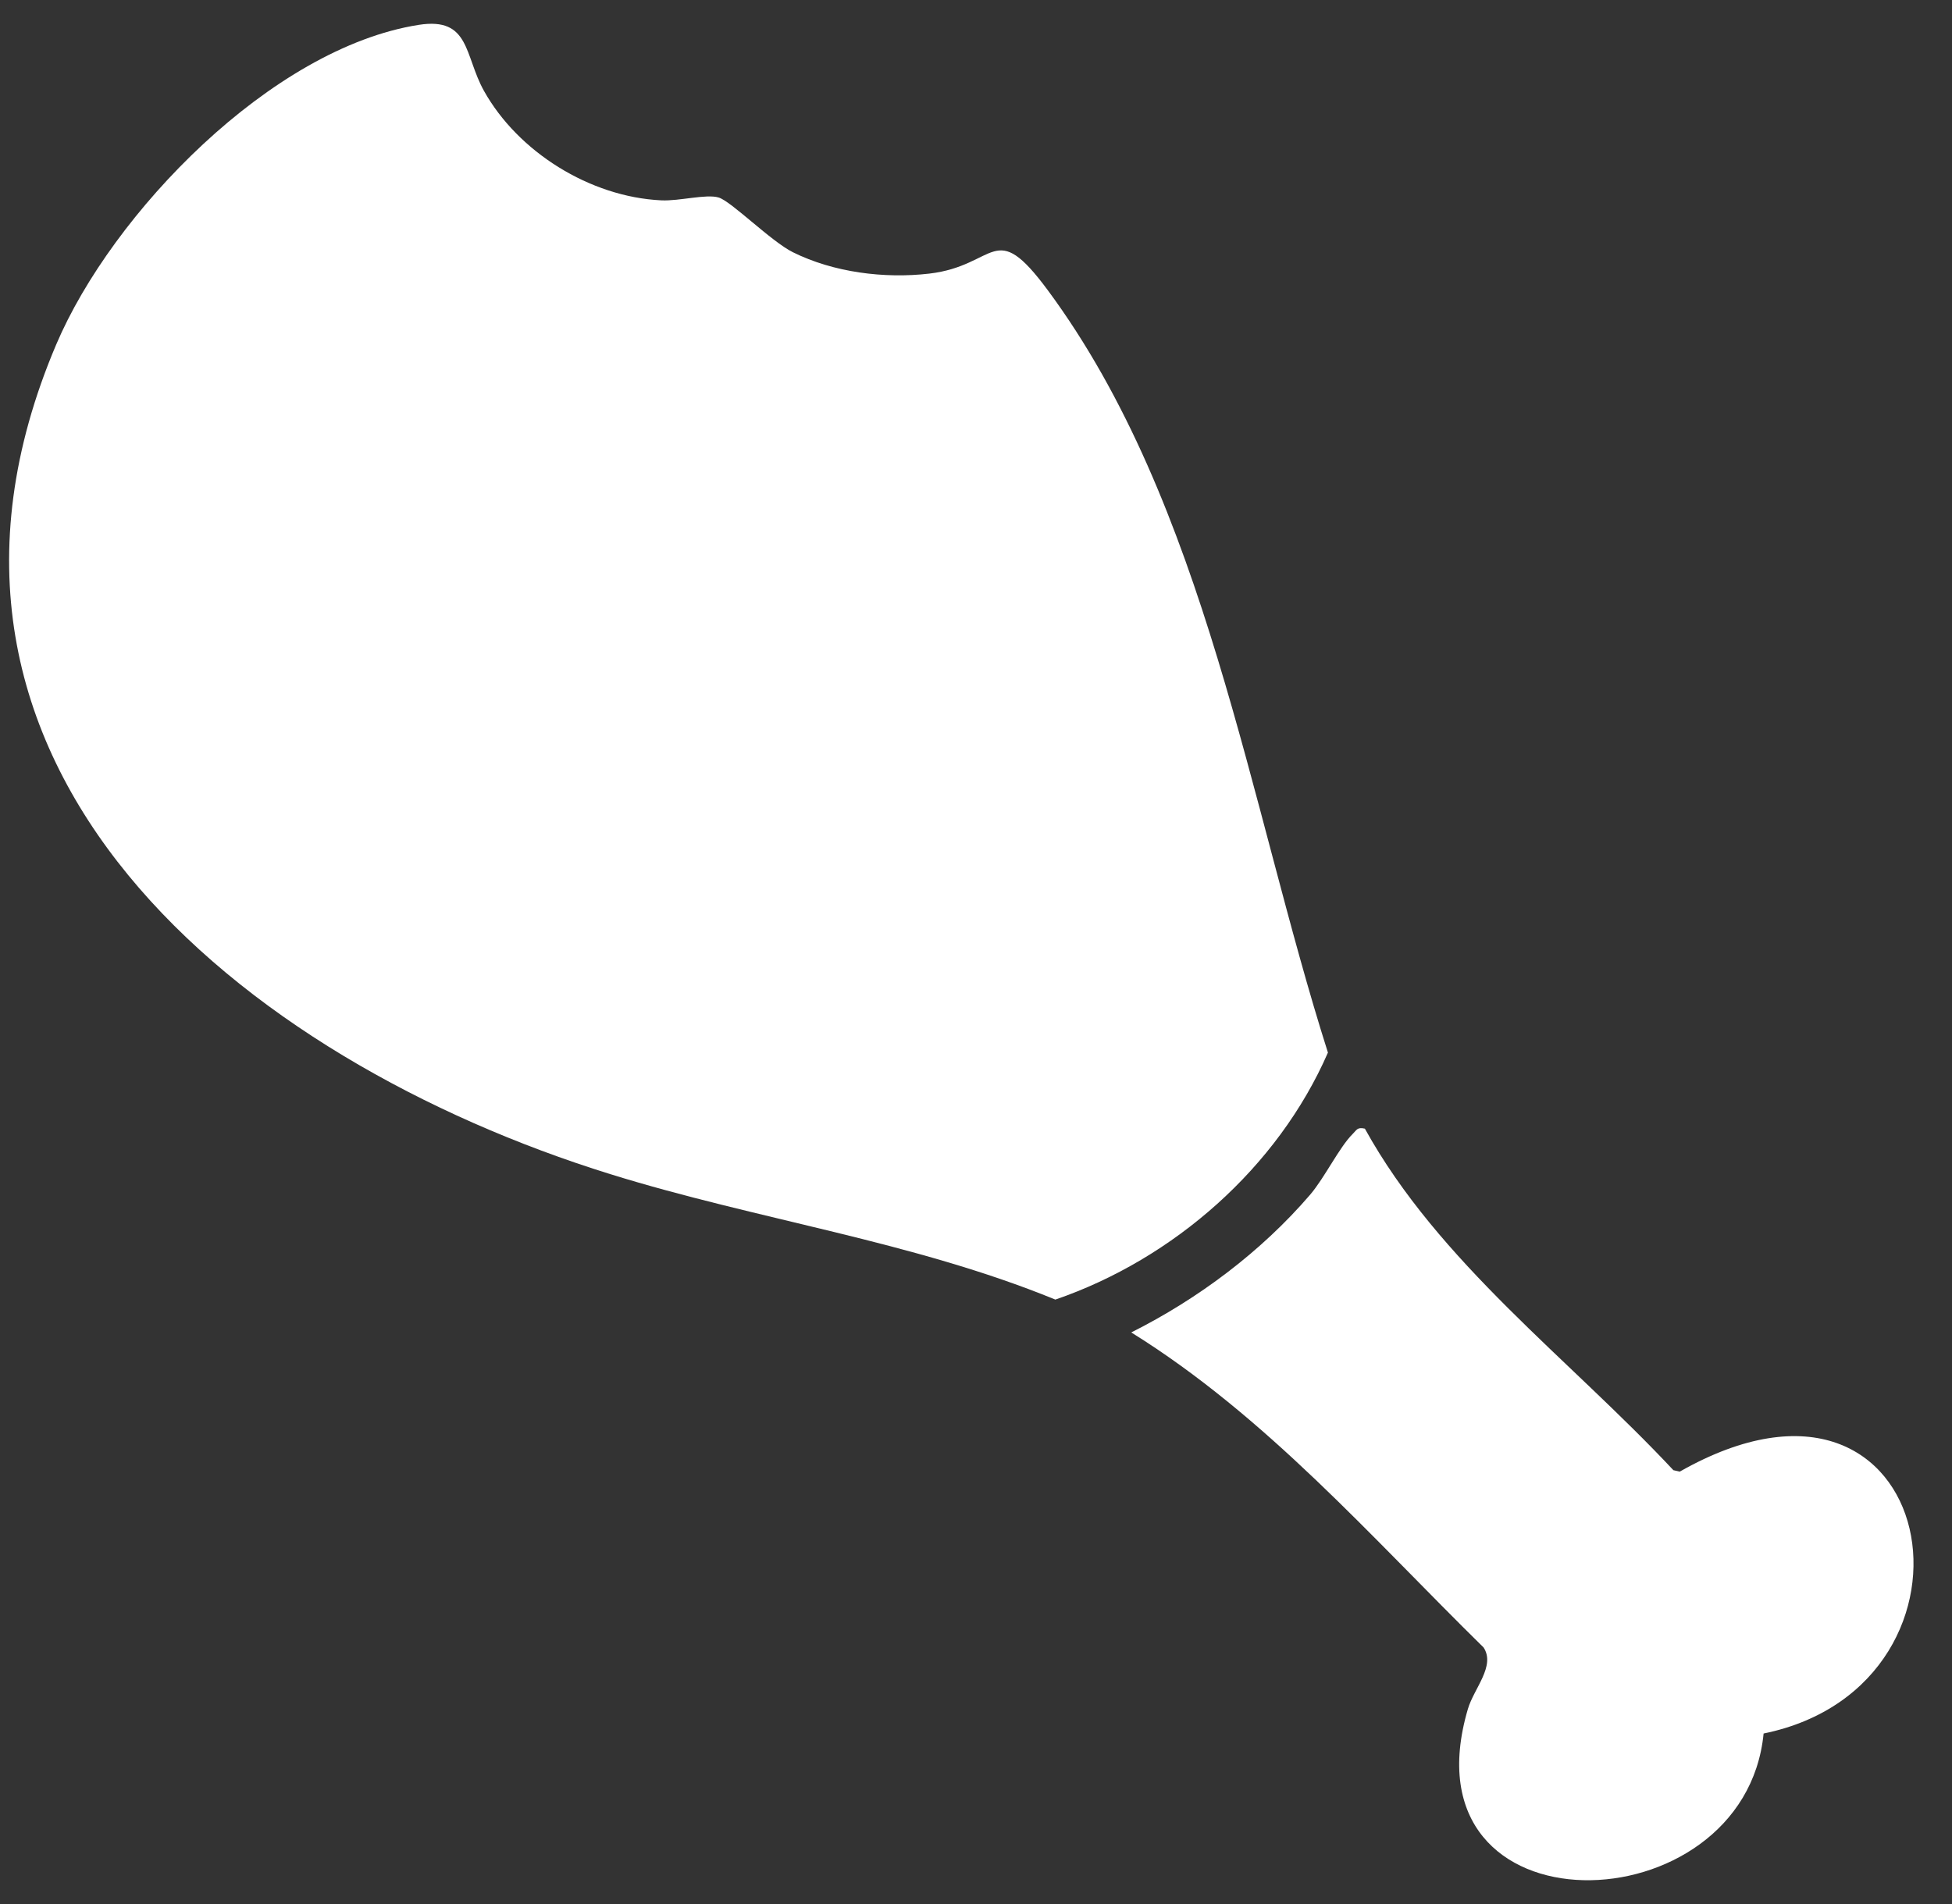 <svg width="41" height="40" viewBox="0 0 41 40" fill="none" xmlns="http://www.w3.org/2000/svg">
<rect x="0" y="0" width="41" height="40" fill="#333333" stroke="none"/>
<g id="Group 3">
<path id="Vector" d="M8.797 0.522C9.876 0.354 9.75 1.163 10.164 1.907C10.879 3.189 12.39 4.138 13.891 4.209C14.272 4.227 14.829 4.071 15.094 4.149C15.359 4.228 16.194 5.07 16.654 5.299C17.508 5.723 18.574 5.858 19.519 5.748C20.953 5.581 20.869 4.559 22.008 6.097C25.33 10.588 26.235 16.904 27.892 22.113C26.84 24.525 24.652 26.448 22.167 27.302C19.162 26.073 15.909 25.627 12.817 24.666C5.102 22.27 -2.592 16.115 1.181 7.237C2.352 4.482 5.701 1.007 8.797 0.522Z" fill="white"/>
<path id="Vector_2" d="M28.668 23.711C30.221 26.524 32.963 28.548 35.148 30.886L35.282 30.916C40.767 27.801 42.08 35.389 37.043 36.418C36.641 40.518 29.421 40.706 30.831 35.905C30.959 35.468 31.417 35 31.161 34.61C28.8 32.292 26.603 29.759 23.761 27.992C25.167 27.287 26.493 26.292 27.517 25.1C27.825 24.74 28.132 24.098 28.414 23.82C28.5 23.734 28.51 23.675 28.668 23.711Z" fill="white"/>
</g>
</svg>
